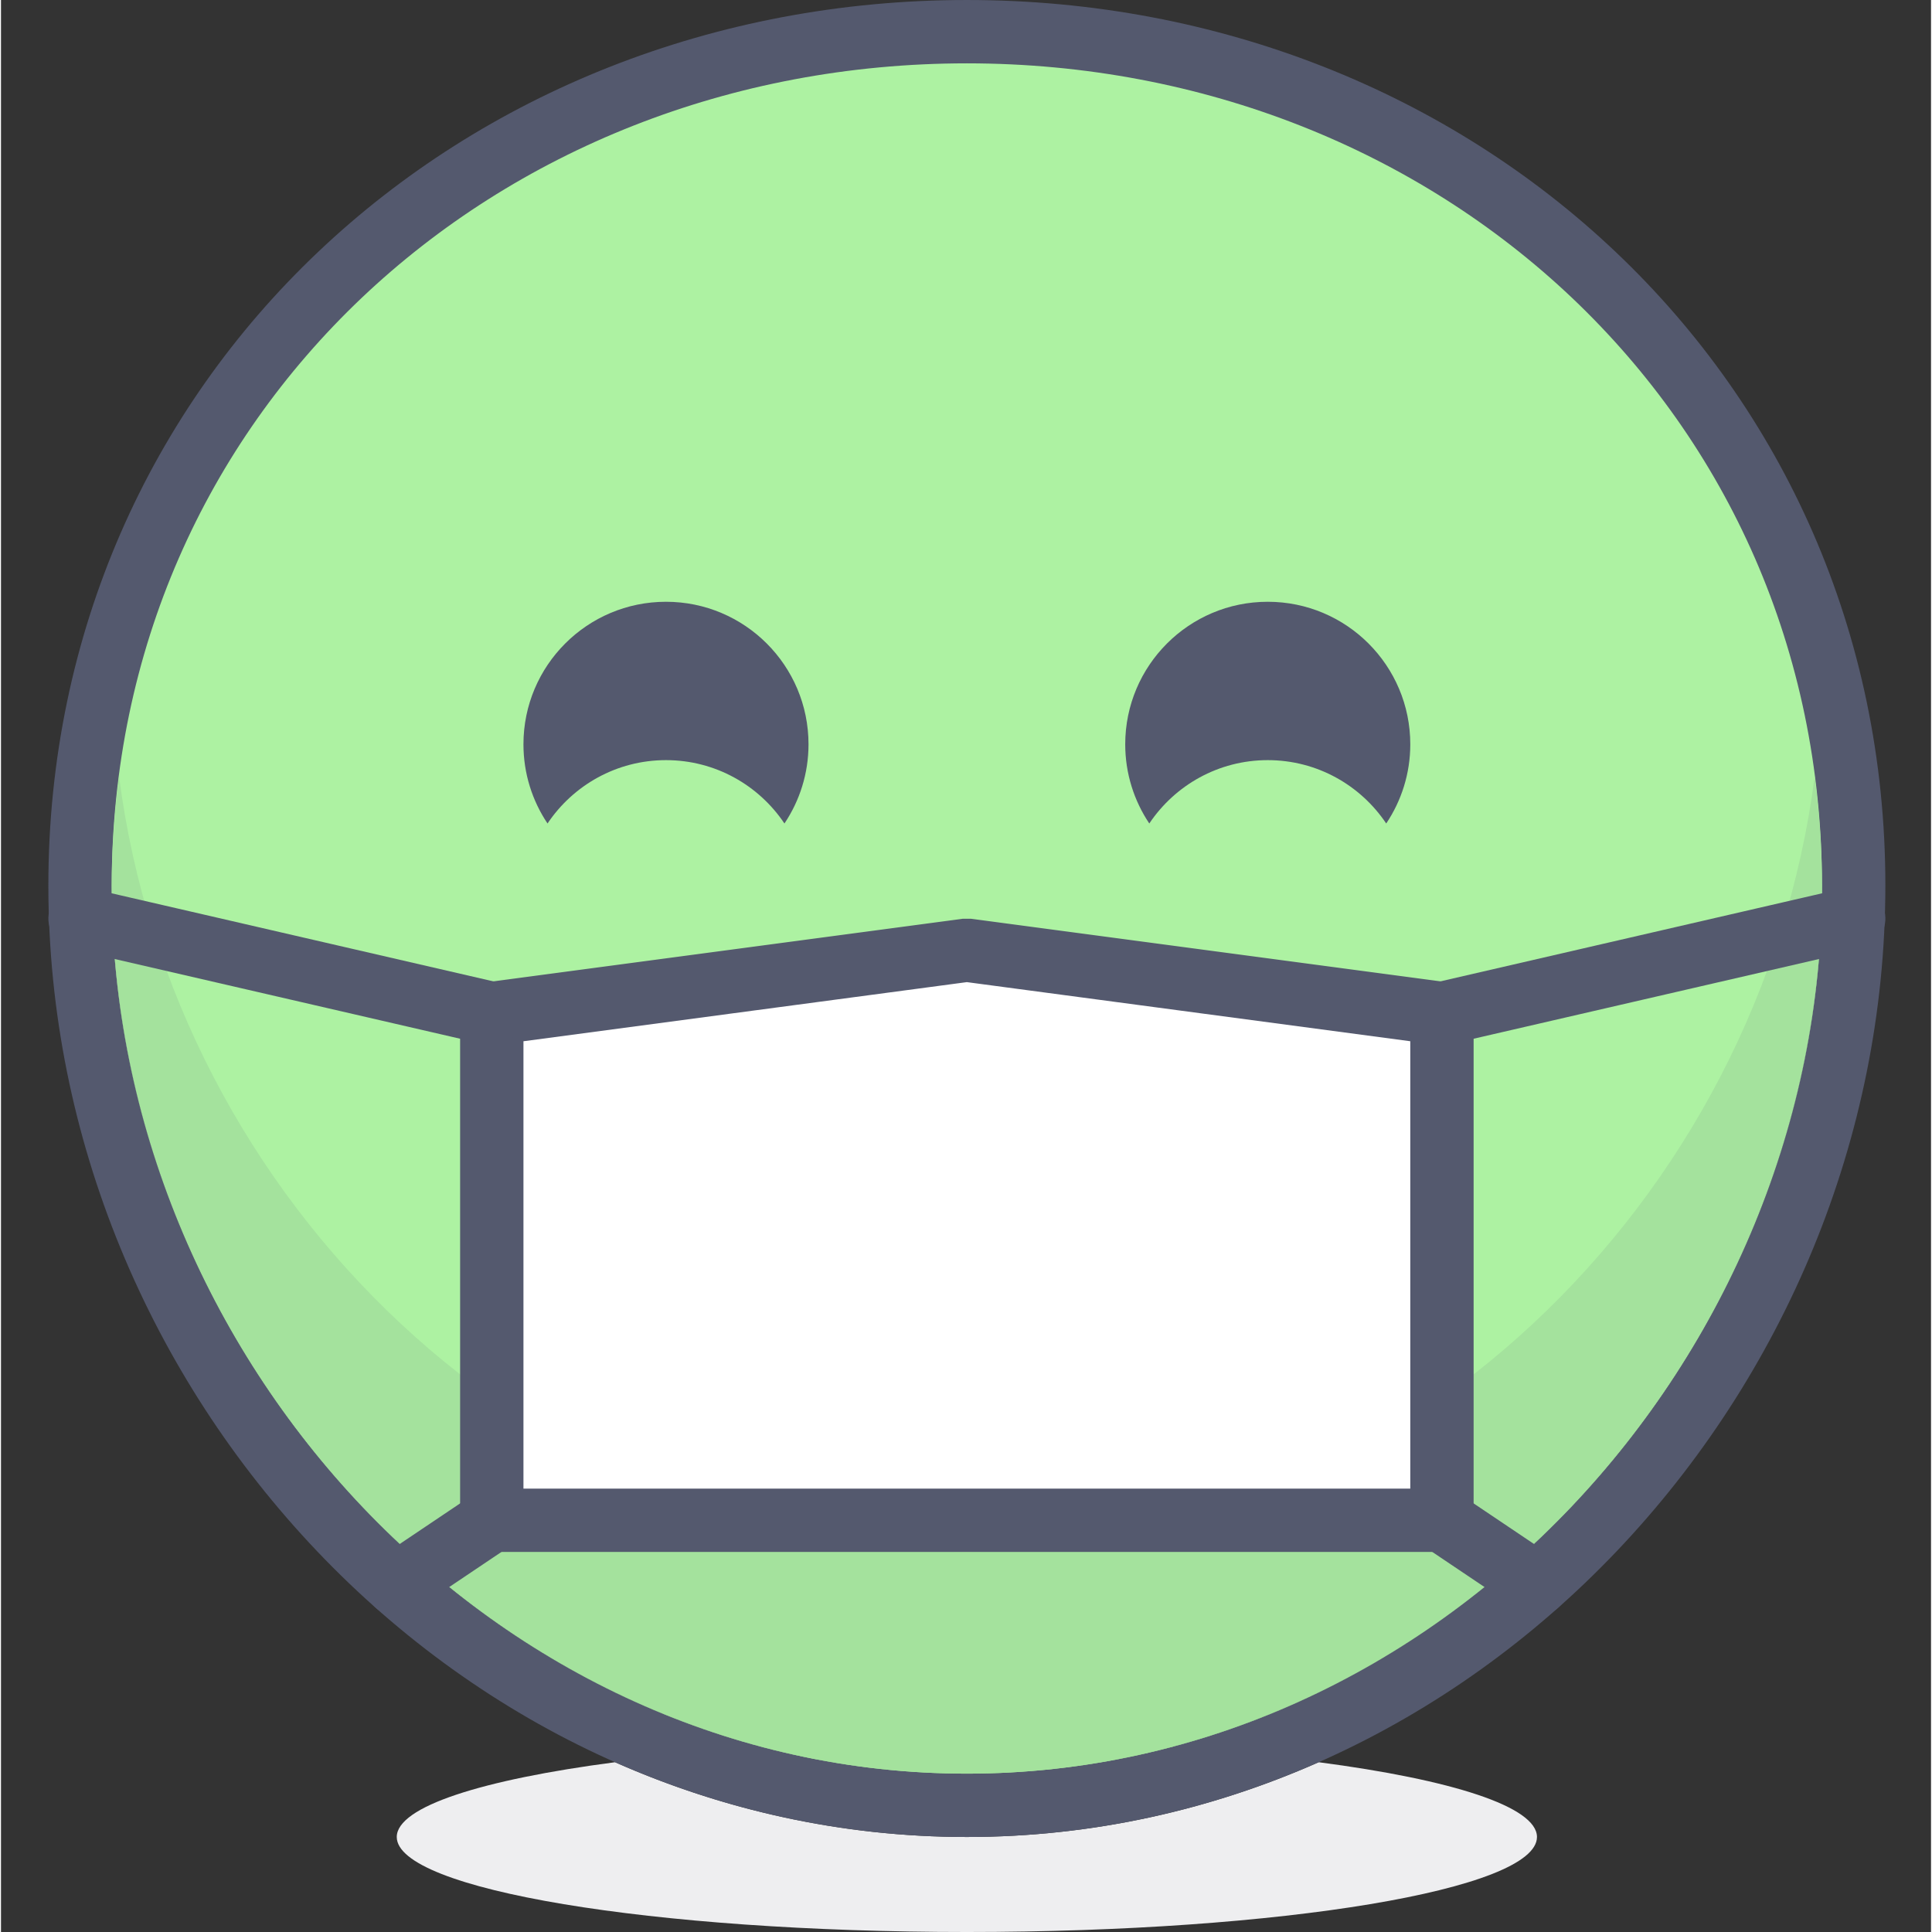 <svg height="416pt" viewBox="-10 0 416 416.425" width="416pt" xmlns="http://www.w3.org/2000/svg"><rect x="-10" y="0" width="416" height="416.425" fill="#333333" stroke="none"/><path d="m122.352 379.832c-28.645 3.75-47.047 9.574-47.047 16.113 0 11.316 55.016 20.48 122.883 20.48 67.863 0 122.879-9.164 122.879-20.48 0-6.539-18.402-12.363-47.047-16.113-23.34 10.328-48.953 16.113-75.832 16.113s-52.492-5.785-75.836-16.113" fill="#eeeef0"/><path d="m389.336 190.895c0-105.566-85.582-184.066-191.148-184.066-105.562 0-191.148 78.5-191.148 184.066 0 105.57 85.586 198.223 191.148 198.223 105.566.004 191.148-92.652 191.148-198.223" fill="#adf2a2"/><path d="m389.336 190.895h6.824c.023-54.648-22.223-102.543-58.109-136.57-35.883-34.055-85.383-54.328-139.863-54.324-54.48-.004-103.98 20.27-139.859 54.324-35.895 34.027-58.133 81.926-58.117 136.57.012 54.645 22.125 105.828 57.871 143.406 35.727 37.578 85.289 61.645 140.105 61.645s104.371-24.066 140.109-61.641c35.746-37.582 57.855-88.766 57.863-143.406h-13.656c.016 50.918-20.664 98.852-54.102 133.996-33.453 35.141-79.461 57.398-130.215 57.398-50.75 0-96.762-22.258-130.219-57.398-33.434-35.148-54.109-83.078-54.102-134 .016-50.918 20.566-95.051 53.859-126.672 33.301-31.59 79.375-50.562 130.461-50.57 51.086.008 97.16 18.98 130.465 50.57 33.293 31.617 53.836 75.754 53.852 126.672z" fill="#54596e"/><path d="m380.914 167.383c-11.723 91.422-89.031 167.125-182.727 167.125-93.691 0-171-75.703-182.727-167.125-1.008 7.715-1.59 15.598-1.594 23.664.031 50.863 20.699 98.734 54.102 133.844 33.457 35.145 79.465 57.402 130.219 57.402s96.762-22.258 130.215-57.398c33.402-35.109 54.074-82.98 54.102-133.84-.004-8.07-.582-15.953-1.59-23.672" fill="#a4e29d"/><g fill="#54596e"><path d="m382.504 191.055c-.031 50.859-20.703 98.73-54.105 133.84-33.449 35.141-79.457 57.398-130.211 57.398 101.797 0 184.316-89.348 184.316-191.145 0-.031 0-.066 0-.094m-368.637-.004v.098c0 101.797 82.527 191.145 184.32 191.145-50.75 0-96.762-22.258-130.219-57.398-33.402-35.113-54.07-82.98-54.102-133.844"/><path d="m263.039 163.84c10.648 0 20.02 5.426 25.535 13.656 3.27-4.883 5.188-10.75 5.188-17.066 0-16.969-13.754-30.723-30.723-30.723-16.965 0-30.719 13.754-30.719 30.723 0 6.316 1.918 12.184 5.188 17.066 5.516-8.23 14.887-13.656 25.531-13.656zm0 0"/><path d="m133.336 163.84c10.645 0 20.016 5.426 25.531 13.656 3.27-4.883 5.188-10.75 5.188-17.066 0-16.969-13.754-30.723-30.719-30.723-16.969 0-30.723 13.754-30.723 30.723 0 6.316 1.918 12.184 5.188 17.066 5.516-8.23 14.887-13.656 25.535-13.656zm0 0"/></g><path d="m300.586 327.684h-204.797v-109.23l102.398-13.652 102.398 13.652zm0 0" fill="#fff"/><path d="m300.586 327.684v-6.828h-197.973v-96.426l95.574-12.742 95.574 12.742v103.254h6.824v-6.828 6.828h6.828v-109.23c0-3.418-2.535-6.316-5.922-6.766l-102.402-13.656h-1.805l-102.398 13.656c-3.391.449-5.926 3.348-5.926 6.766v109.23c0 1.82.711 3.535 2 4.824 1.289 1.289 3.004 2 4.828 2h204.797c1.824 0 3.539-.711 4.828-2 1.289-1.289 2-3.004 2-4.824zm0 0" fill="#54596e"/><path d="m389.336 197.977-88.75 20.477" fill="#fff"/><path d="m387.801 191.324-88.746 20.477c-3.676.852-5.965 4.516-5.117 8.191.848 3.672 4.512 5.961 8.188 5.117l88.746-20.48c3.672-.848 5.965-4.516 5.117-8.191-.852-3.672-4.516-5.961-8.188-5.113" fill="#54596e"/><path d="m7.039 197.977 88.75 20.477" fill="#fff"/><path d="m5.508 204.629 88.746 20.48c3.672.844 7.34-1.445 8.188-5.117.848-3.676-1.445-7.34-5.117-8.191l-88.746-20.477c-3.676-.848-7.34 1.441-8.188 5.113-.848 3.676 1.441 7.344 5.117 8.191" fill="#54596e"/><path d="m75.309 341.449 20.48-13.766" fill="#fff"/><path d="m79.117 347.113 20.48-13.766c3.129-2.102 3.961-6.344 1.855-9.477-2.102-3.129-6.344-3.957-9.473-1.855l-20.48 13.766c-3.129 2.102-3.961 6.344-1.855 9.477 2.102 3.129 6.344 3.961 9.473 1.855" fill="#54596e"/><path d="m321.066 341.449-20.48-13.766" fill="#fff"/><path d="m324.875 335.785-20.477-13.77c-3.129-2.102-7.371-1.27-9.477 1.859-2.102 3.129-1.27 7.371 1.859 9.473l20.48 13.77c3.125 2.102 7.371 1.27 9.473-1.859 2.102-3.133 1.27-7.371-1.859-9.473" fill="#54596e"/></svg>